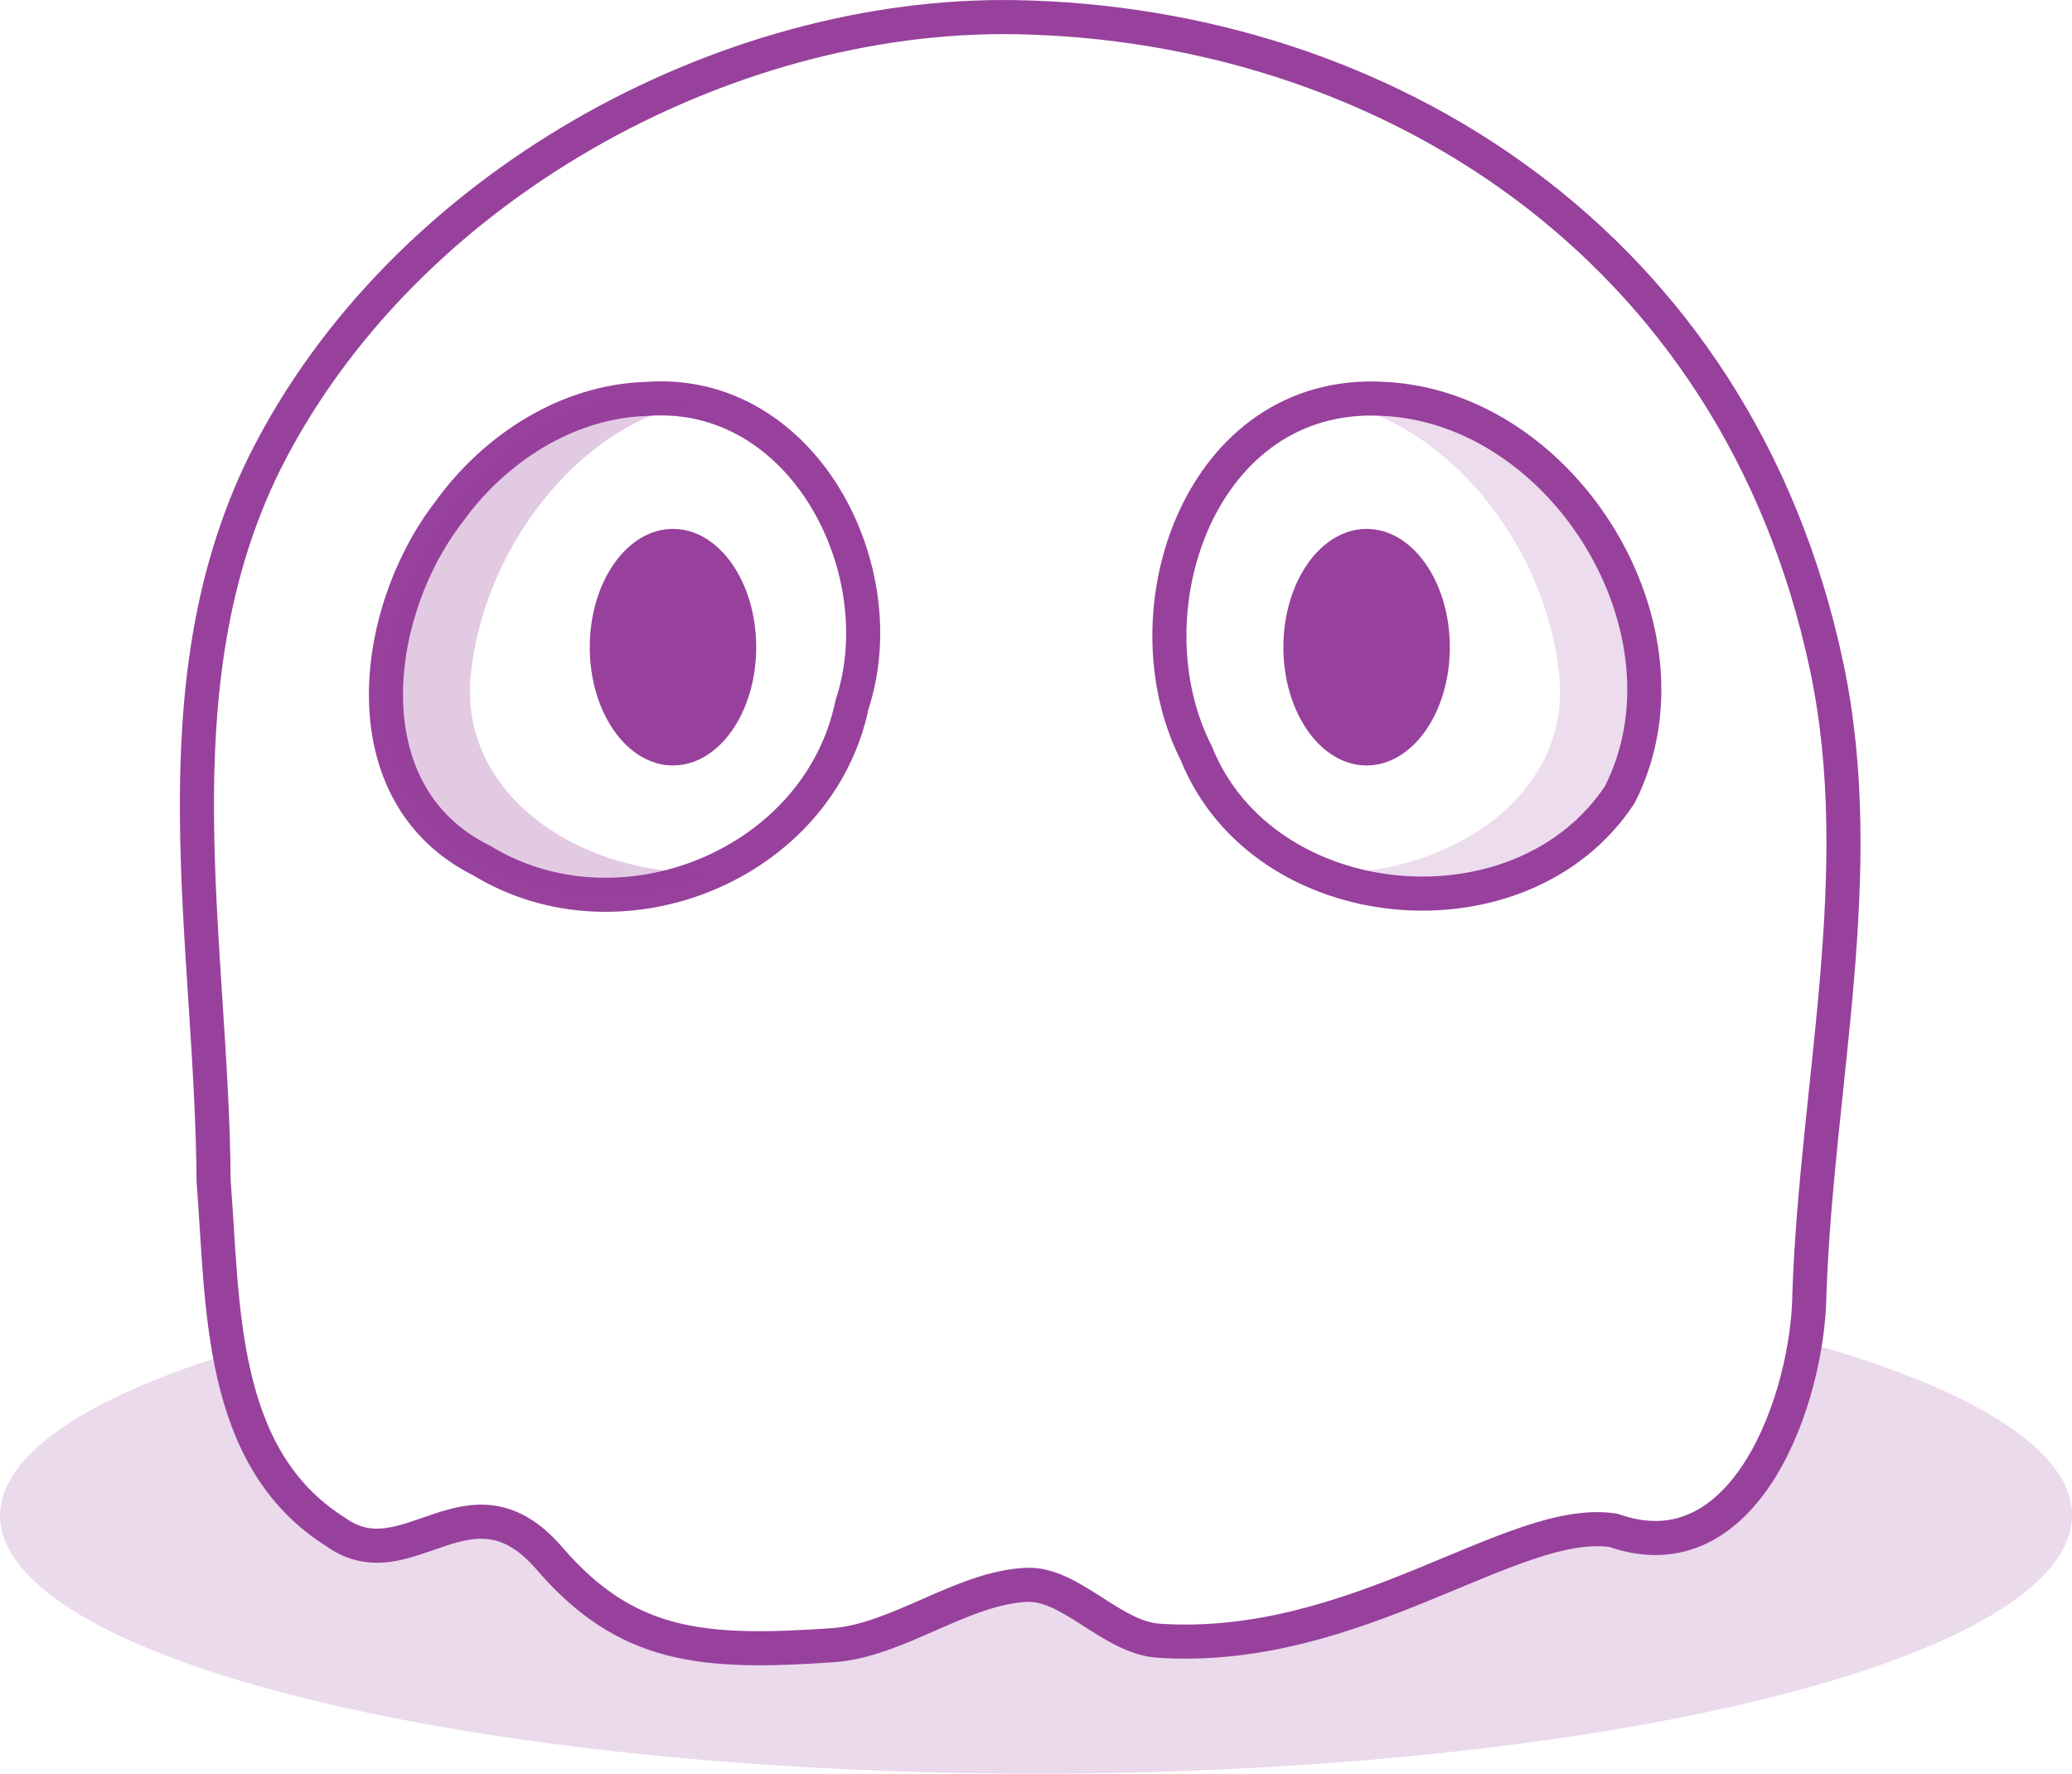 <?xml version="1.0" encoding="UTF-8" standalone="no"?>
<!-- Created with Inkscape (http://www.inkscape.org/) -->

<svg
   width="60.798mm"
   height="52.032mm"
   viewBox="0 0 60.798 52.032"
   version="1.1"
   id="svg5"
   inkscape:version="1.3 (0e150ed6c4, 2023-07-21)"
   sodipodi:docname="ui.svg"
   xml:space="preserve"
   xmlns:inkscape="http://www.inkscape.org/namespaces/inkscape"
   xmlns:sodipodi="http://sodipodi.sourceforge.net/DTD/sodipodi-0.dtd"
   xmlns="http://www.w3.org/2000/svg"
   xmlns:svg="http://www.w3.org/2000/svg"><sodipodi:namedview
     id="namedview7"
     pagecolor="#ffffff"
     bordercolor="#000000"
     borderopacity="0.25"
     inkscape:showpageshadow="2"
     inkscape:pageopacity="0.0"
     inkscape:pagecheckerboard="0"
     inkscape:deskcolor="#d1d1d1"
     inkscape:document-units="mm"
     showgrid="false"
     inkscape:zoom="1.6907272"
     inkscape:cx="427.62663"
     inkscape:cy="279.16981"
     inkscape:window-width="1920"
     inkscape:window-height="956"
     inkscape:window-x="0"
     inkscape:window-y="0"
     inkscape:window-maximized="1"
     inkscape:current-layer="layer1"
     showguides="true" /><defs
     id="defs2" /><g
     inkscape:label="Layer 1"
     inkscape:groupmode="layer"
     id="layer1"
     transform="translate(-117.378,-29.33)"><path
       id="ellipse5"
       style="opacity:0.199;fill:#97419c;fill-opacity:1;stroke:none;stroke-width:0.102;stroke-linecap:round;stroke-linejoin:round;stroke-dasharray:none;stroke-opacity:1;paint-order:fill markers stroke"
       d="m 170.34,68.705 c -0.472,2.989 -2.28,6.703 -5.616,5.522 -2.947,-0.454 -7.523,3.625 -13.354,3.237 -1.368,-0.091 -2.579,-1.694 -3.861,-1.64 -1.897,0.08 -3.788,1.64 -5.699,1.771 -3.817,0.262 -6.039,0.086 -8.31,-2.547 -2.344,-2.717 -4.163,0.753 -6.283,-0.783 -1.916,-1.207 -2.715,-3.134 -3.097,-5.222 a 30.399,7.58 0 0 0 -6.742,4.739 30.399,7.58 0 0 0 30.399,7.58 30.399,7.58 0 0 0 30.399,-7.58 30.399,7.58 0 0 0 -7.836,-5.077 z" /><path
       id="path5"
       style="fill:none;fill-opacity:1;stroke:#97419c;stroke-width:1;stroke-linecap:round;stroke-linejoin:round;stroke-dasharray:none;stroke-opacity:1;paint-order:fill markers stroke"
       d="m 147.188,29.834 c -8.536,-0.152 -17.987,4.978 -22.037,13.061 -3.265,6.601 -1.55,14.06 -1.505,21.09 0.287,3.592 0.116,8.104 3.571,10.28 2.12,1.536 3.939,-1.934 6.283,0.783 2.271,2.633 4.493,2.809 8.31,2.547 1.911,-0.131 3.802,-1.692 5.699,-1.771 1.282,-0.054 2.493,1.548 3.862,1.639 5.831,0.388 10.407,-3.691 13.354,-3.237 3.899,1.38 5.718,-3.931 5.746,-6.95 0.212,-6.119 1.777,-12.372 0.509,-18.381 C 168.34,36.386 157.866,30.024 147.188,29.834 Z m -10.813,11.197 c 4.559,-0.325 7.313,4.999 6.005,8.966 -0.979,4.727 -6.814,7.055 -10.861,4.582 -3.932,-1.943 -3.25,-7.273 -0.971,-10.228 1.343,-1.87 3.483,-3.257 5.827,-3.319 z m 21.591,0 c 5.322,0.242 9.36,6.831 6.944,11.606 -2.876,4.371 -10.465,3.694 -12.431,-1.213 -2.111,-4.141 0.122,-10.692 5.487,-10.393 z"
       sodipodi:nodetypes="scsssssscssssccssssss" /><path
       id="path6"
       style="opacity:0.274;fill:#97419c;fill-opacity:1;stroke:none;stroke-width:0.041;stroke-linecap:round;paint-order:fill markers stroke"
       d="m 136.329,41.031 c -3.918,-8e-6 -7.236,4.067 -7.633,8.105 -0.412,4.188 2.823,6.506 6.74,6.438 1.647,-0.029 2.791,-0.638 2.838,-0.662 -3.569,0.201 -7.445,-2.086 -7.082,-5.777 0.357,-3.632 3.078,-7.288 6.474,-7.985 -0.421,-0.079 -0.867,-0.12 -1.337,-0.12 z"
       sodipodi:nodetypes="ssscscs" /><path
       id="path7"
       style="opacity:0.18;fill:#97419c;fill-opacity:1;stroke:none;stroke-width:0.041;stroke-linecap:round;paint-order:fill markers stroke"
       d="m 157.965,41.031 c 3.941,-7e-6 7.279,4.067 7.678,8.105 0.414,4.188 -2.867,6.472 -6.808,6.405 -1.657,-0.029 -2.564,-0.513 -2.809,-0.611 3.59,0.201 7.47,-2.103 7.105,-5.793 -0.359,-3.632 -3.097,-7.288 -6.512,-7.985 0.424,-0.078 0.872,-0.12 1.345,-0.12 z"
       sodipodi:nodetypes="ssscscs" /><ellipse
       style="fill:#97419c;fill-opacity:1;stroke:none;stroke-width:4.041;stroke-linecap:round;stroke-linejoin:round;stroke-opacity:0.925;paint-order:fill markers stroke"
       id="ellipse7"
       cx="137.125"
       cy="48.316"
       rx="2.442"
       ry="3.47" /><ellipse
       style="fill:#97419c;fill-opacity:1;stroke:none;stroke-width:4.041;stroke-linecap:round;stroke-linejoin:round;stroke-opacity:0.925;paint-order:fill markers stroke"
       id="ellipse8"
       cx="157.478"
       cy="48.316"
       rx="2.442"
       ry="3.47" /></g></svg>
